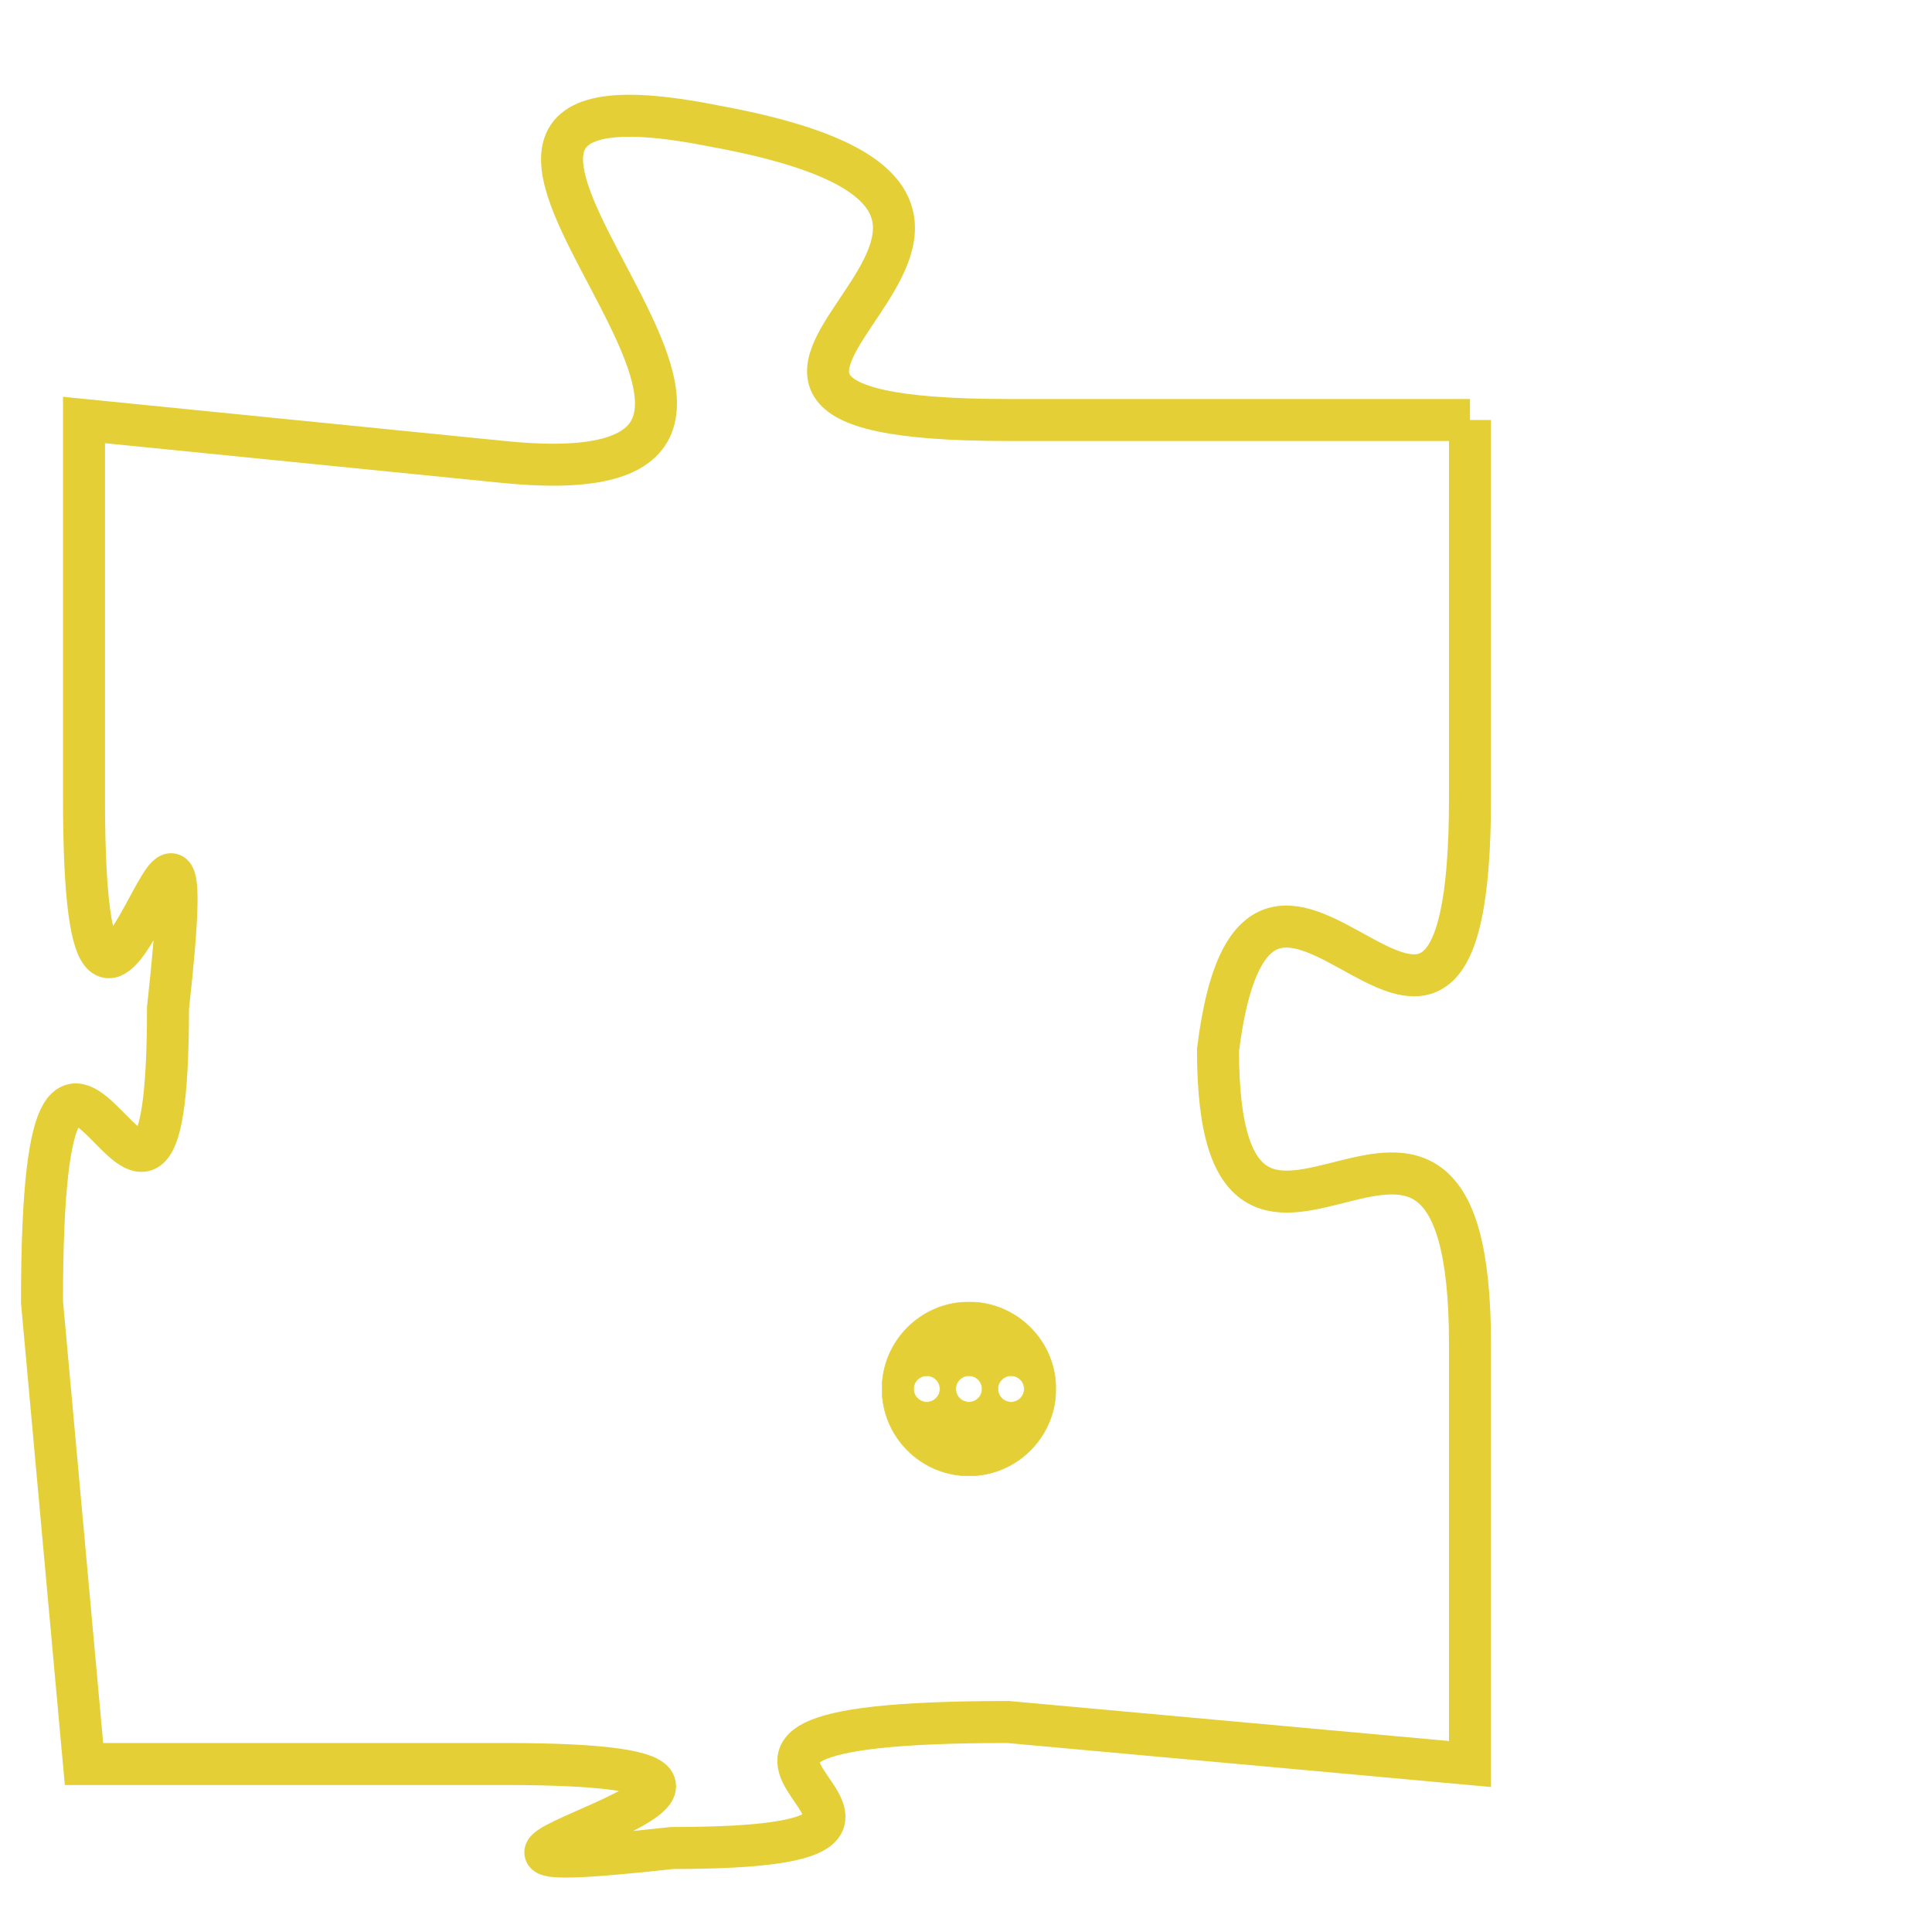 <svg version="1.1" xmlns="http://www.w3.org/2000/svg" xmlns:xlink="http://www.w3.org/1999/xlink" fill="transparent" x="0" y="0" width="350" height="350" preserveAspectRatio="xMinYMin slice"><style type="text/css">.links{fill:transparent;stroke: #E4CF37;}.links:hover{fill:#63D272; opacity:0.4;}</style><defs><g id="allt"><path id="t6388" d="M627,1568 L616,1568 C605,1568 620,1563 609,1561 C599,1559 614,1570 604,1569 L594,1568 594,1568 L594,1577 C594,1587 597,1573 596,1582 C596,1591 593,1578 593,1589 L594,1600 594,1600 L604,1600 C614,1600 599,1603 608,1602 C617,1602 605,1599 616,1599 L627,1600 627,1600 L627,1590 C627,1581 621,1591 621,1583 C622,1575 627,1587 627,1577 L627,1568"/></g><clipPath id="c" clipRule="evenodd" fill="transparent"><use href="#t6388"/></clipPath></defs><svg viewBox="592 1558 36 46" preserveAspectRatio="xMinYMin meet"><svg width="4380" height="2430"><g><image crossorigin="anonymous" x="0" y="0" href="https://nftpuzzle.license-token.com/assets/completepuzzle.svg" width="100%" height="100%" /><g class="links"><use href="#t6388"/></g></g></svg><svg x="613" y="1589" height="9%" width="9%" viewBox="0 0 330 330"><g><a xlink:href="https://nftpuzzle.license-token.com/" class="links"><title>See the most innovative NFT based token software licensing project</title><path fill="#E4CF37" id="more" d="M165,0C74.019,0,0,74.019,0,165s74.019,165,165,165s165-74.019,165-165S255.981,0,165,0z M85,190 c-13.785,0-25-11.215-25-25s11.215-25,25-25s25,11.215,25,25S98.785,190,85,190z M165,190c-13.785,0-25-11.215-25-25 s11.215-25,25-25s25,11.215,25,25S178.785,190,165,190z M245,190c-13.785,0-25-11.215-25-25s11.215-25,25-25 c13.785,0,25,11.215,25,25S258.785,190,245,190z"></path></a></g></svg></svg></svg>